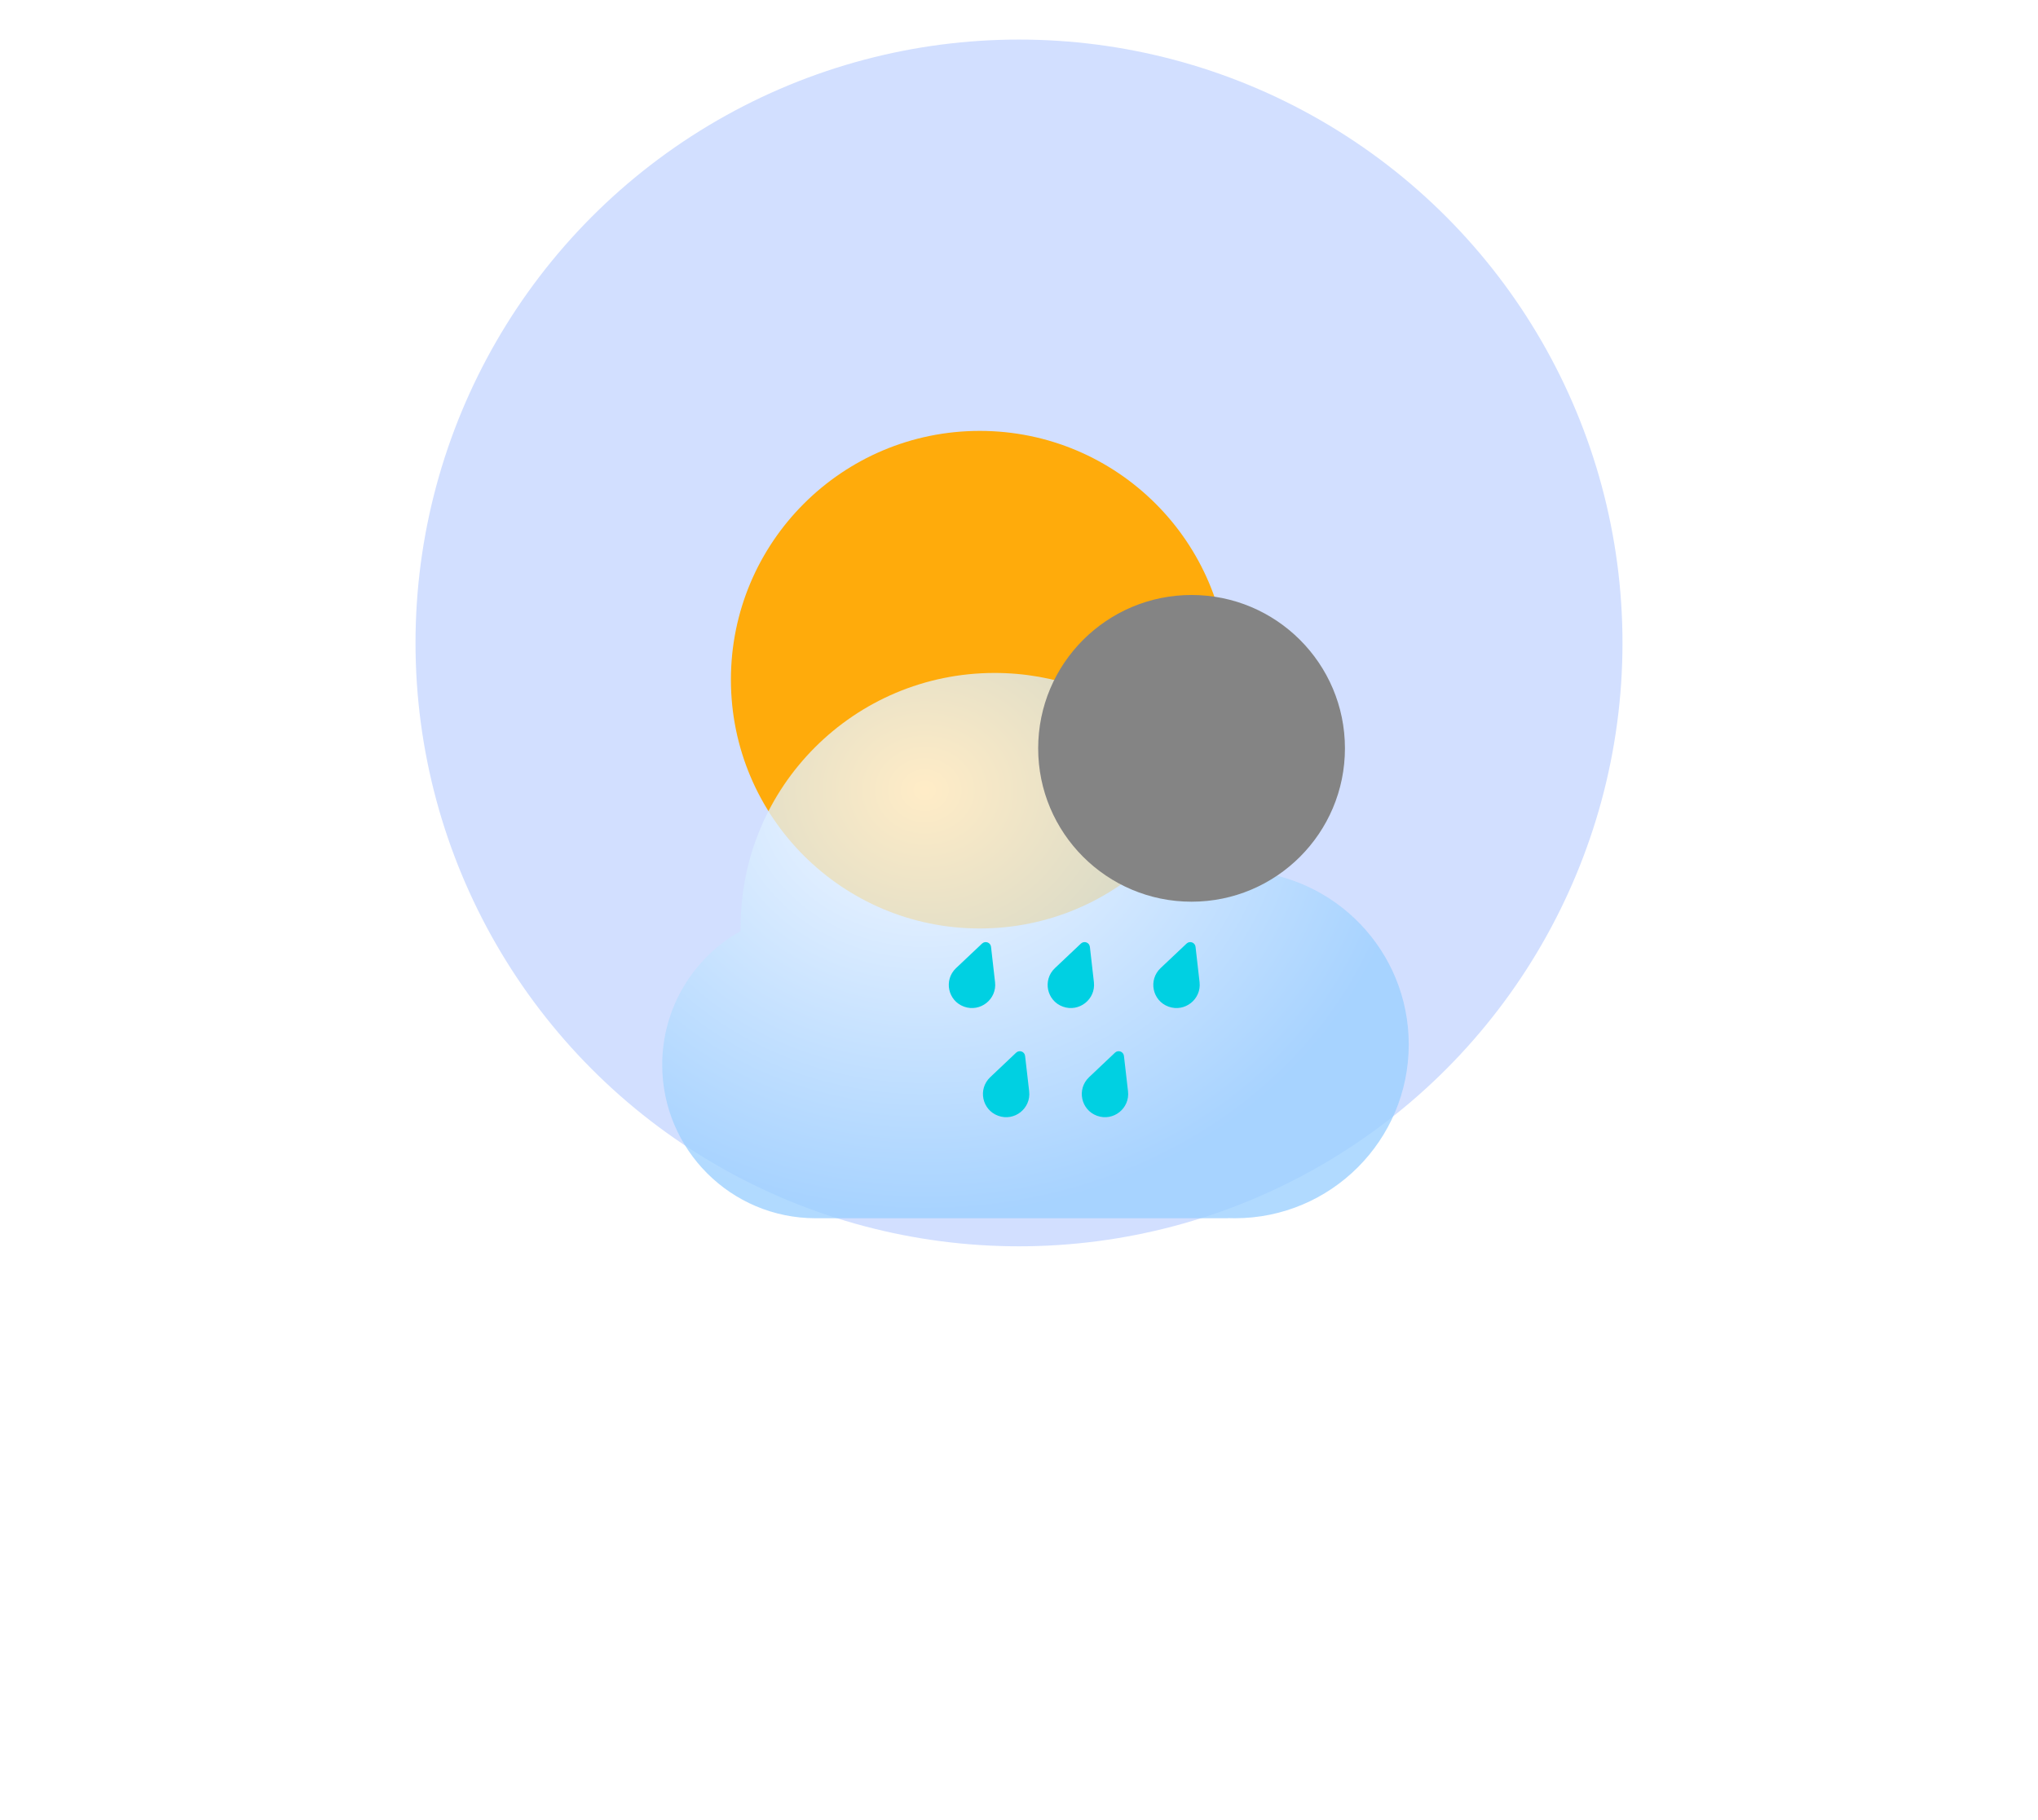 <svg width="103" height="92" viewBox="0 0 103 92" fill="none" xmlns="http://www.w3.org/2000/svg">
<circle cx="51.5" cy="32.5" r="30.5" fill="#D2DFFF"/>
<g filter="url(#filter0_i_34_315)">
<circle cx="59.516" cy="21.357" r="12.576" fill="#FFAB0B"/>
</g>
<g filter="url(#filter1_bdi_34_315)">
<path fill-rule="evenodd" clip-rule="evenodd" d="M40.393 43.579C40.336 43.58 40.279 43.581 40.221 43.581C35.94 43.581 32.469 40.11 32.469 35.828C32.469 32.923 34.067 30.39 36.433 29.063C36.432 28.992 36.431 28.922 36.431 28.851C36.431 21.763 42.177 16.017 49.266 16.017C55.38 16.017 60.495 20.292 61.786 26.017C66.464 26.213 70.197 30.068 70.197 34.795C70.197 39.647 66.263 43.581 61.411 43.581C61.295 43.581 61.181 43.578 61.066 43.574V43.581H40.393V43.579Z" fill="url(#paint0_radial_34_315)" fill-opacity="0.77"/>
</g>
<g style="mix-blend-mode:soft-light" filter="url(#filter2_di_34_315)">
<circle cx="40.221" cy="35.828" r="7.752" fill="#848484"/>
</g>
<path d="M49.633 47.696C49.795 47.544 50.061 47.64 50.086 47.86L50.29 49.65C50.388 50.514 49.541 51.181 48.722 50.885C47.903 50.589 47.686 49.536 48.319 48.937L49.633 47.696Z" fill="#00D0E2"/>
<path d="M54.629 47.696C54.791 47.544 55.057 47.64 55.082 47.86L55.286 49.65C55.384 50.514 54.536 51.181 53.718 50.885C52.899 50.589 52.682 49.536 53.316 48.937L54.629 47.696Z" fill="#00D0E2"/>
<path d="M59.97 47.696C60.131 47.544 60.397 47.64 60.422 47.86L60.626 49.65C60.724 50.514 59.877 51.181 59.058 50.885C58.239 50.589 58.022 49.536 58.656 48.937L59.97 47.696Z" fill="#00D0E2"/>
<path d="M51.356 53.211C51.517 53.059 51.783 53.156 51.808 53.376L52.014 55.167C52.113 56.032 51.267 56.7 50.449 56.402C49.63 56.105 49.412 55.051 50.045 54.452L51.356 53.211Z" fill="#00D0E2"/>
<path d="M56.352 53.211C56.513 53.059 56.779 53.156 56.804 53.376L57.01 55.167C57.109 56.032 56.263 56.7 55.444 56.402C54.626 56.105 54.408 55.051 55.041 54.452L56.352 53.211Z" fill="#00D0E2"/>
<defs>
<filter id="filter0_i_34_315" x="36.94" y="8.781" width="35.152" height="38.152" filterUnits="userSpaceOnUse" color-interpolation-filters="sRGB">
<feFlood flood-opacity="0" result="BackgroundImageFix"/>
<feBlend mode="normal" in="SourceGraphic" in2="BackgroundImageFix" result="shape"/>
<feColorMatrix in="SourceAlpha" type="matrix" values="0 0 0 0 0 0 0 0 0 0 0 0 0 0 0 0 0 0 127 0" result="hardAlpha"/>
<feOffset dx="-10" dy="13"/>
<feGaussianBlur stdDeviation="12"/>
<feComposite in2="hardAlpha" operator="arithmetic" k2="-1" k3="1"/>
<feColorMatrix type="matrix" values="0 0 0 0 1 0 0 0 0 0.886 0 0 0 0 0 0 0 0 0.9 0"/>
<feBlend mode="normal" in2="shape" result="effect1_innerShadow_34_315"/>
</filter>
<filter id="filter1_bdi_34_315" x="0.469" y="0.017" width="101.728" height="91.564" filterUnits="userSpaceOnUse" color-interpolation-filters="sRGB">
<feFlood flood-opacity="0" result="BackgroundImageFix"/>
<feGaussianBlur in="BackgroundImage" stdDeviation="8"/>
<feComposite in2="SourceAlpha" operator="in" result="effect1_backgroundBlur_34_315"/>
<feColorMatrix in="SourceAlpha" type="matrix" values="0 0 0 0 0 0 0 0 0 0 0 0 0 0 0 0 0 0 127 0" result="hardAlpha"/>
<feOffset dy="16"/>
<feGaussianBlur stdDeviation="16"/>
<feColorMatrix type="matrix" values="0 0 0 0 0 0 0 0 0 0.202 0 0 0 0 0.388 0 0 0 0.2 0"/>
<feBlend mode="normal" in2="effect1_backgroundBlur_34_315" result="effect2_dropShadow_34_315"/>
<feBlend mode="normal" in="SourceGraphic" in2="effect2_dropShadow_34_315" result="shape"/>
<feColorMatrix in="SourceAlpha" type="matrix" values="0 0 0 0 0 0 0 0 0 0 0 0 0 0 0 0 0 0 127 0" result="hardAlpha"/>
<feOffset dx="1" dy="2"/>
<feGaussianBlur stdDeviation="7"/>
<feComposite in2="hardAlpha" operator="arithmetic" k2="-1" k3="1"/>
<feColorMatrix type="matrix" values="0 0 0 0 1 0 0 0 0 1 0 0 0 0 1 0 0 0 1 0"/>
<feBlend mode="normal" in2="shape" result="effect3_innerShadow_34_315"/>
</filter>
<filter id="filter2_di_34_315" x="24.469" y="12.076" width="45.505" height="43.505" filterUnits="userSpaceOnUse" color-interpolation-filters="sRGB">
<feFlood flood-opacity="0" result="BackgroundImageFix"/>
<feColorMatrix in="SourceAlpha" type="matrix" values="0 0 0 0 0 0 0 0 0 0 0 0 0 0 0 0 0 0 127 0" result="hardAlpha"/>
<feOffset dx="-2" dy="-10"/>
<feGaussianBlur stdDeviation="3"/>
<feColorMatrix type="matrix" values="0 0 0 0 0 0 0 0 0 0 0 0 0 0 0 0 0 0 0.22 0"/>
<feBlend mode="normal" in2="BackgroundImageFix" result="effect1_dropShadow_34_315"/>
<feBlend mode="normal" in="SourceGraphic" in2="effect1_dropShadow_34_315" result="shape"/>
<feColorMatrix in="SourceAlpha" type="matrix" values="0 0 0 0 0 0 0 0 0 0 0 0 0 0 0 0 0 0 127 0" result="hardAlpha"/>
<feOffset dx="22" dy="12"/>
<feGaussianBlur stdDeviation="11"/>
<feComposite in2="hardAlpha" operator="arithmetic" k2="-1" k3="1"/>
<feColorMatrix type="matrix" values="0 0 0 0 1 0 0 0 0 1 0 0 0 0 1 0 0 0 0.74 0"/>
<feBlend mode="normal" in2="shape" result="effect2_innerShadow_34_315"/>
</filter>
<radialGradient id="paint0_radial_34_315" cx="0" cy="0" r="1" gradientUnits="userSpaceOnUse" gradientTransform="translate(45.762 21.894) rotate(90.669) scale(21.677 24.736)">
<stop stop-color="white"/>
<stop offset="1" stop-color="#99CEFF"/>
</radialGradient>
</defs>
</svg>
